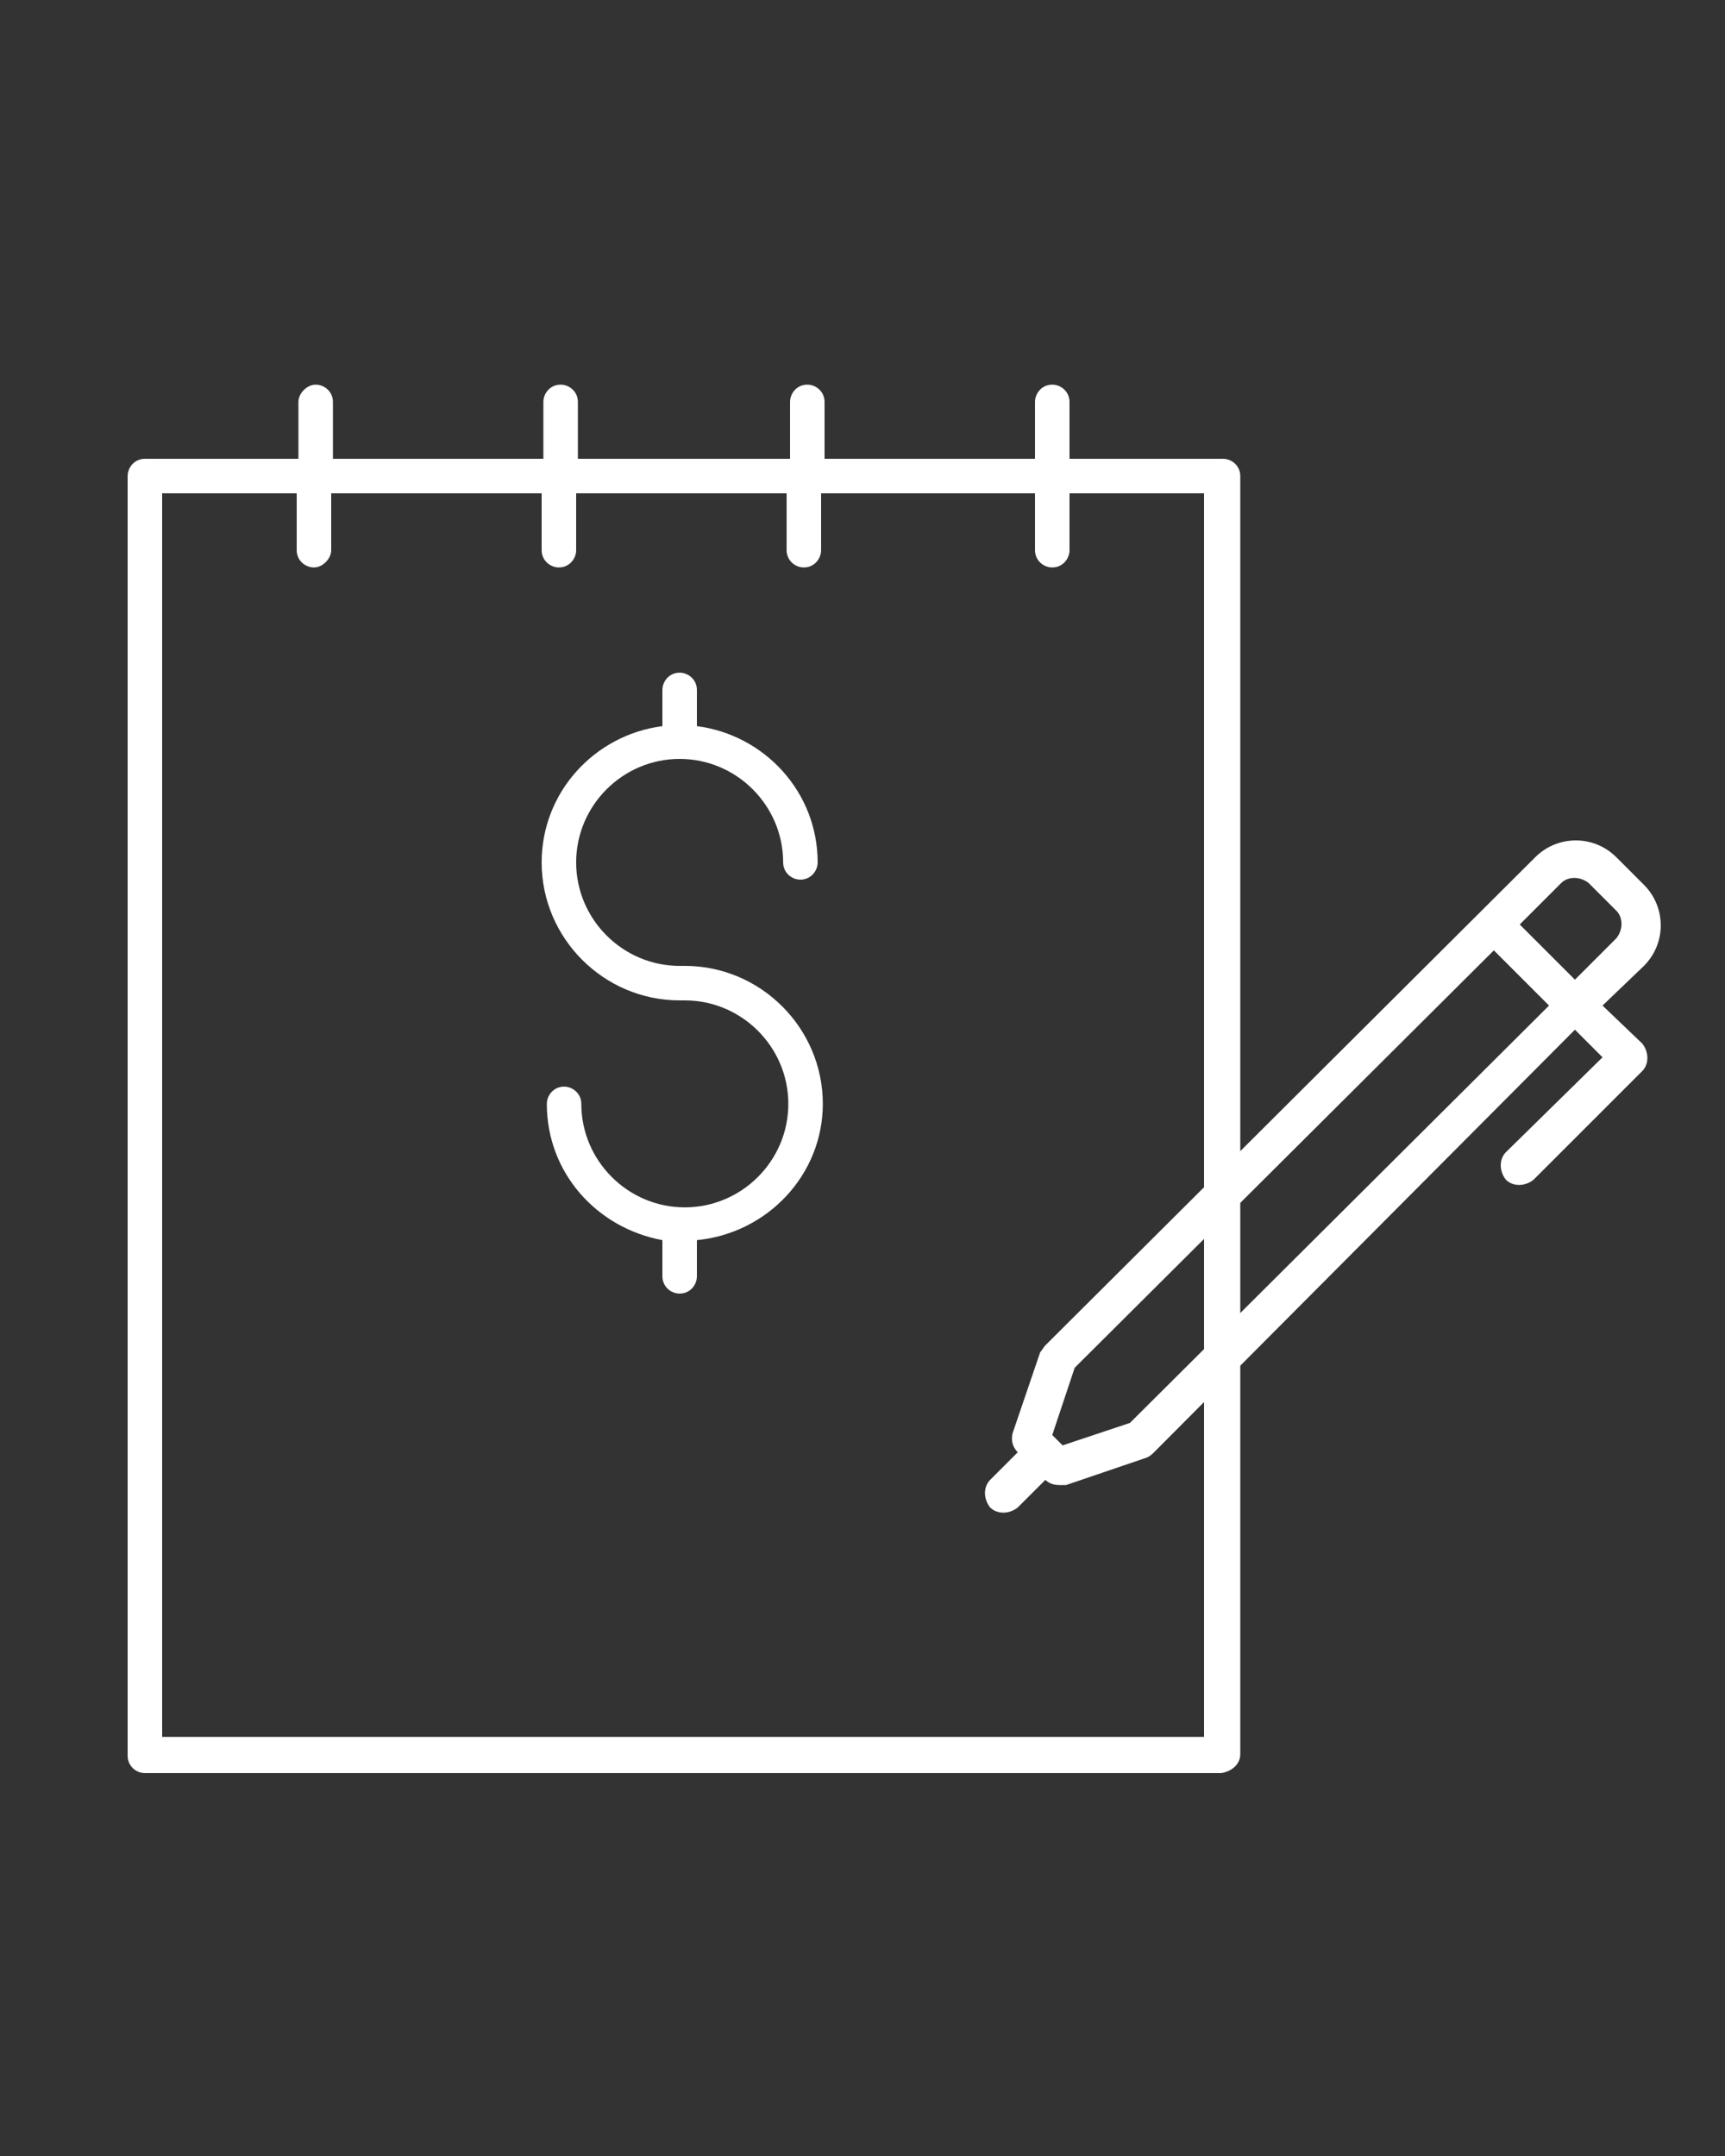<?xml version="1.0" encoding="utf-8"?>
<!-- Generator: Adobe Illustrator 22.1.0, SVG Export Plug-In . SVG Version: 6.00 Build 0)  -->
<svg version="1.1" id="레이어_1" xmlns="http://www.w3.org/2000/svg" xmlns:xlink="http://www.w3.org/1999/xlink" x="0px"
	 y="0px" viewBox="0 0 100 125" style="enable-background:new 0 0 100 125;" xml:space="preserve">
<rect x="0" y="0" width="100" height="125" fill="#333333" stroke="none"/>
<style type="text/css">
	.st0{fill:#FFFFFF;}
</style>
<g>
	<path class="st0" d="M39.4,58h0.3c3.3,0,6,2.7,6,6c0,3.3-2.7,6-6,6s-6-2.7-6-6c0-0.6-0.5-1-1-1c-0.6,0-1,0.5-1,1
		c0,4,2.9,7.2,6.7,7.9v2.1c0,0.6,0.5,1,1,1c0.6,0,1-0.5,1-1v-2.1c4.1-0.4,7.3-3.8,7.3-7.9c0-4.4-3.6-8-8-8h-0.3c-3.3,0-6-2.7-6-6
		c0-3.3,2.7-6,6-6s6,2.7,6,6c0,0.6,0.5,1,1,1c0.6,0,1-0.5,1-1c0-4.1-3.1-7.4-7-7.9V40c0-0.6-0.5-1-1-1c-0.6,0-1,0.5-1,1v2.1
		c-3.9,0.5-7,3.8-7,7.9C31.4,54.4,35,58,39.4,58z"/>
	<path class="st0" d="M71.9,101.7V27.6c0-0.6-0.5-1-1-1H62v-3.3c0-0.6-0.5-1-1-1c-0.6,0-1,0.5-1,1v3.3H47.8v-3.3c0-0.6-0.5-1-1-1
		c-0.6,0-1,0.5-1,1v3.3H33.5v-3.3c0-0.6-0.5-1-1-1c-0.6,0-1,0.5-1,1v3.3H19.3v-3.3c0-0.6-0.5-1-1-1s-1,0.5-1,1v3.3H8.4
		c-0.6,0-1,0.5-1,1v74.2c0,0.6,0.5,1,1,1h62.4C71.4,102.7,71.9,102.3,71.9,101.7z M69.8,100.7H9.4V28.6h7.8v3.3c0,0.6,0.5,1,1,1
		s1-0.5,1-1v-3.3h12.2v3.3c0,0.6,0.5,1,1,1c0.6,0,1-0.5,1-1v-3.3h12.2v3.3c0,0.6,0.5,1,1,1c0.6,0,1-0.5,1-1v-3.3H60v3.3
		c0,0.6,0.5,1,1,1c0.6,0,1-0.5,1-1v-3.3h7.8V100.7z"/>
	<path class="st0" d="M92.9,58.3l2.4-2.3c1.3-1.3,1.3-3.4,0-4.7l-1.6-1.6c-1.3-1.3-3.4-1.3-4.7,0L60.6,78c-0.1,0.1-0.2,0.3-0.3,0.4
		l-1.6,4.7c-0.1,0.4,0,0.8,0.3,1.1l-1.6,1.6c-0.4,0.4-0.4,1.1,0,1.6c0.4,0.4,1.1,0.4,1.6,0l1.6-1.6l0,0c0.2,0.2,0.5,0.3,0.8,0.3
		c0.1,0,0.2,0,0.4,0l4.7-1.6c0.2-0.1,0.3-0.2,0.4-0.3l24.4-24.5l1.6,1.6l-5.6,5.5c-0.4,0.4-0.4,1.1,0,1.6c0.4,0.4,1.1,0.4,1.6,0
		l6.3-6.3c0.4-0.4,0.4-1.1,0-1.6L92.9,58.3z M90.5,51.2c0.4-0.4,1.1-0.4,1.6,0l1.6,1.6c0.4,0.4,0.4,1.1,0,1.6l-2.4,2.4l-3.2-3.2
		L90.5,51.2z M65.5,82.5l-3.9,1.3l-0.6-0.6l1.3-3.9l24.3-24.2l3.2,3.2L65.5,82.5z"/>
</g>
</svg>
